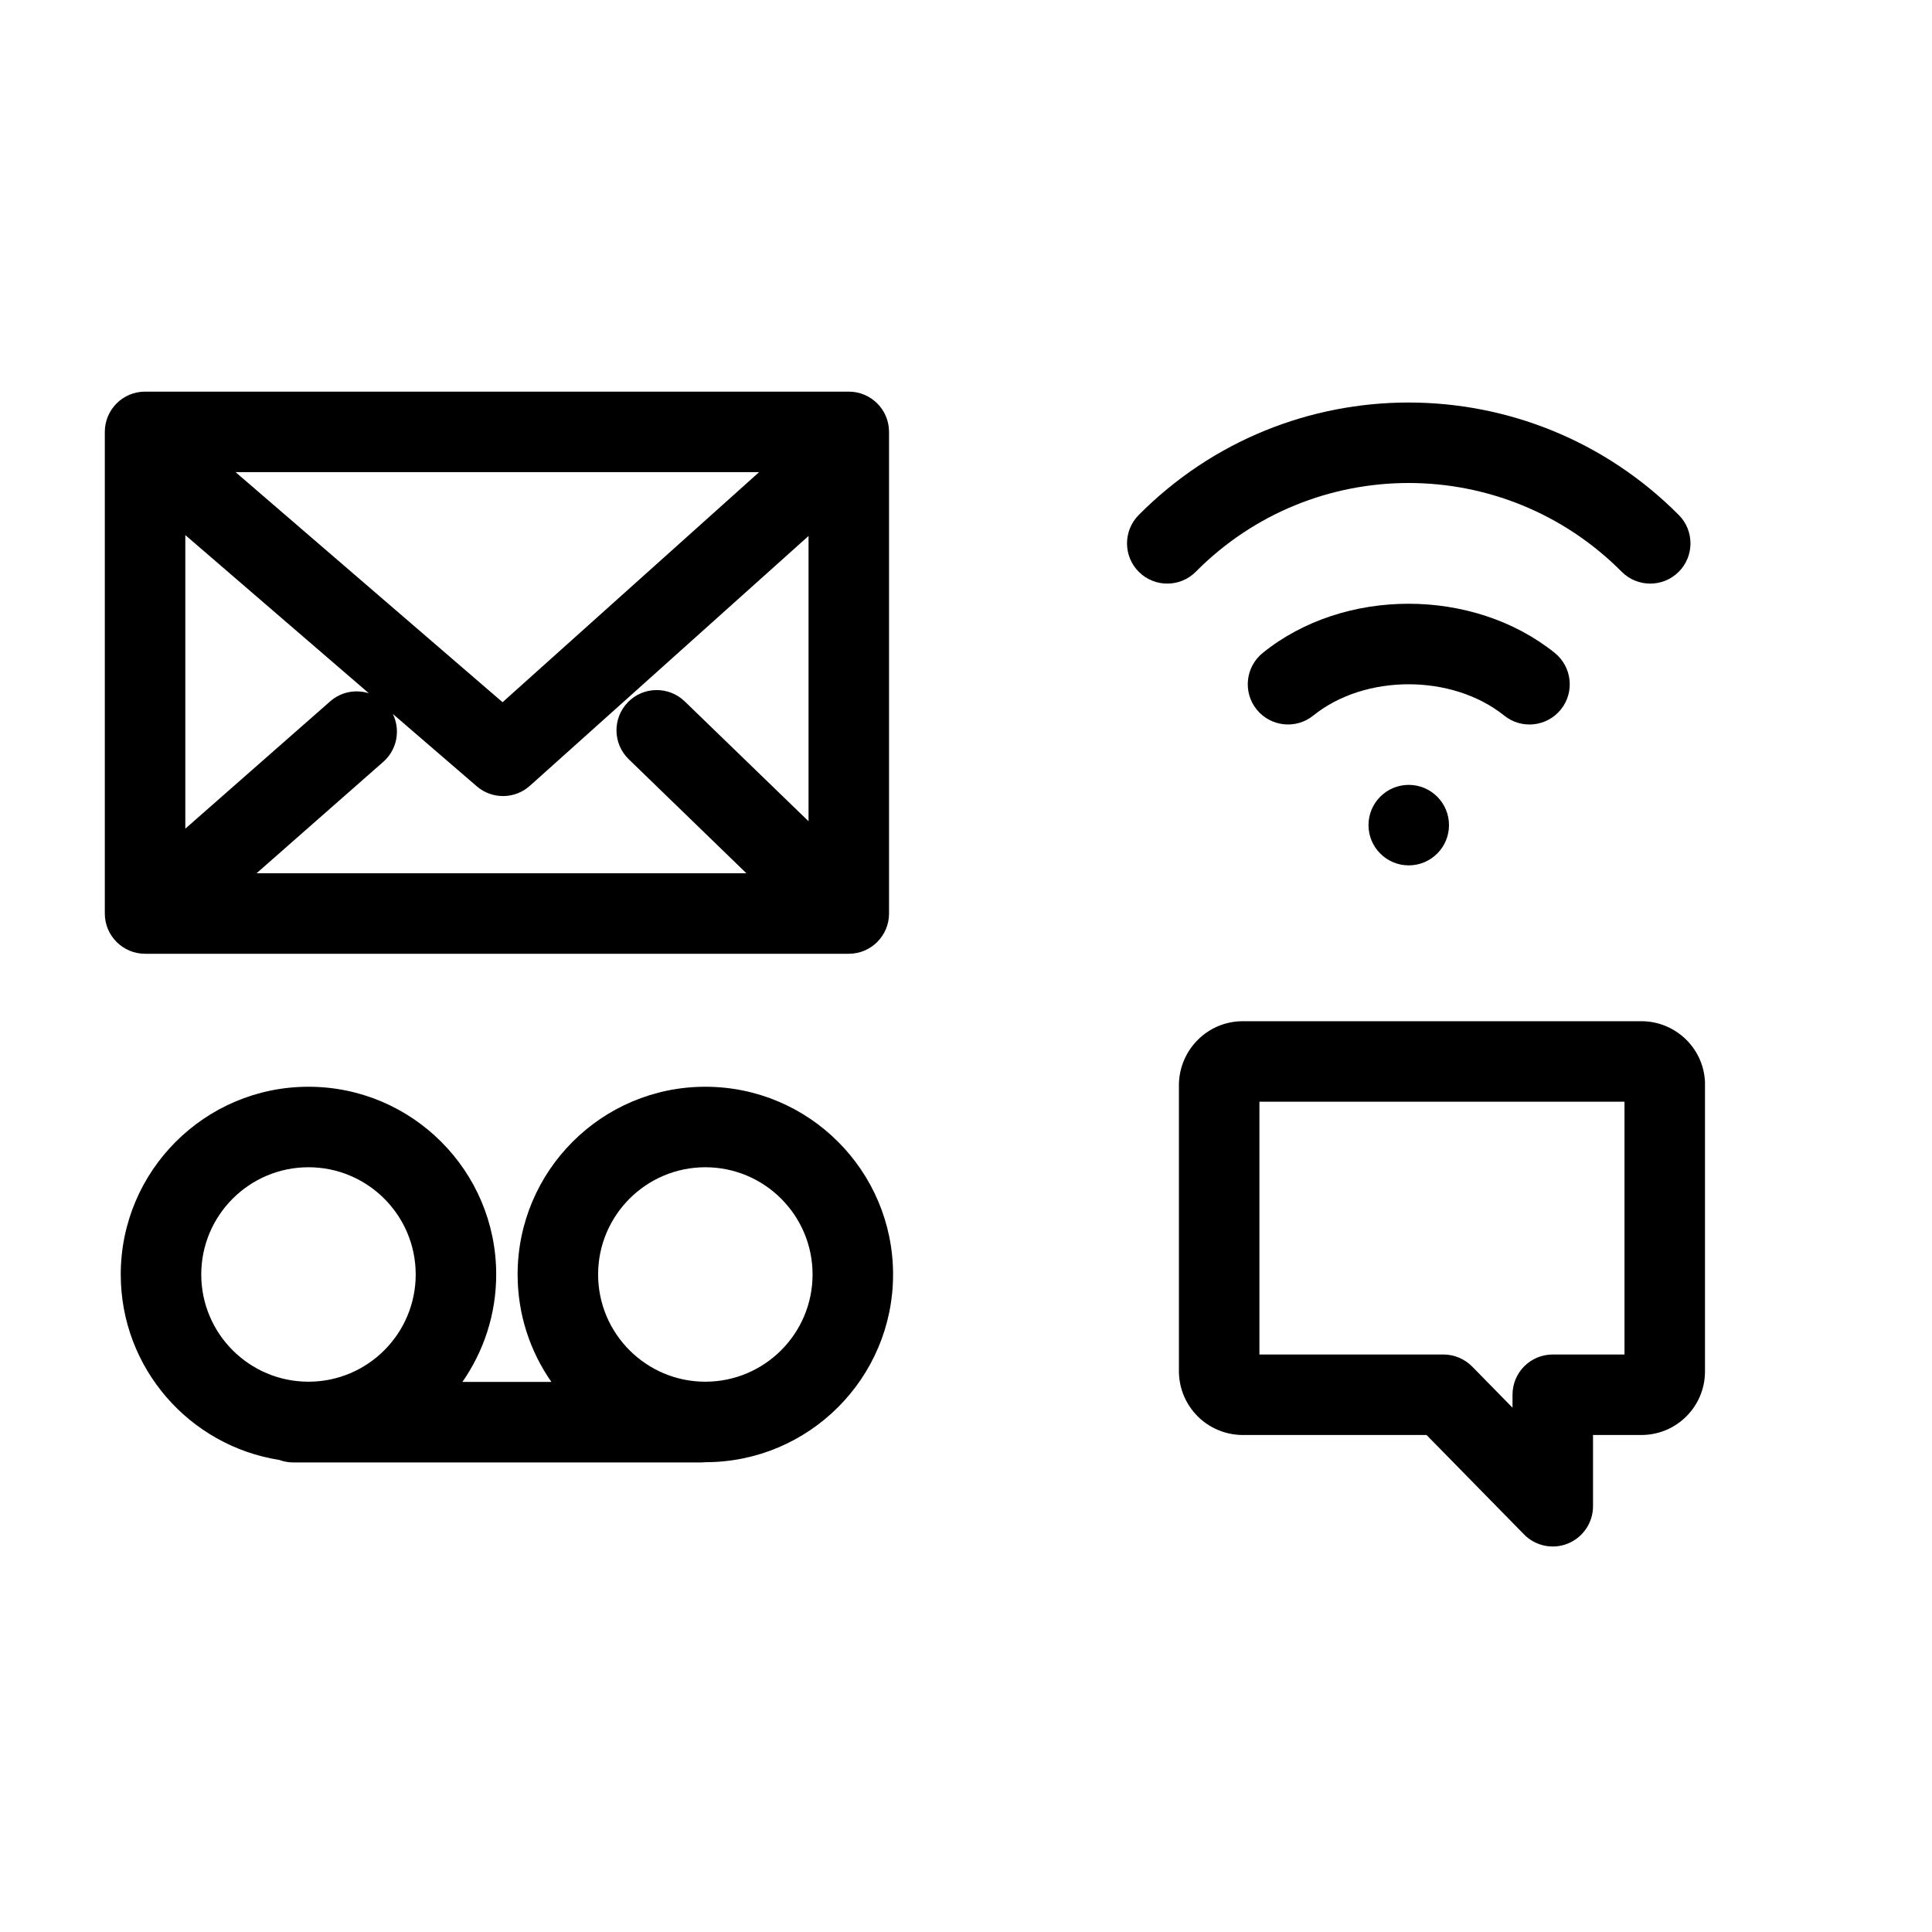 <svg role="img" width="24" height="24" viewBox="0 0 24 24" fill="none" xmlns="http://www.w3.org/2000/svg">
<path fill-rule="evenodd" clip-rule="evenodd" d="M1.802 4.865C1.526 4.865 1.302 5.089 1.302 5.365V11.348C1.302 11.624 1.526 11.848 1.802 11.848H10.544C10.82 11.848 11.044 11.624 11.044 11.348V5.365C11.044 5.089 10.82 4.865 10.544 4.865H1.802ZM2.302 6.647V10.294L4.101 8.713C4.237 8.593 4.421 8.561 4.582 8.612L2.302 6.647ZM9.272 10.848H3.187L4.761 9.464C4.934 9.312 4.977 9.067 4.88 8.869L5.923 9.768C6.113 9.932 6.396 9.929 6.583 9.761L10.044 6.658V10.202L8.506 8.713C8.307 8.521 7.991 8.526 7.799 8.724C7.607 8.923 7.612 9.239 7.81 9.431L9.272 10.848ZM9.43 5.865H2.926L6.243 8.723L9.43 5.865Z" fill="currentColor"/>
<path fill-rule="evenodd" clip-rule="evenodd" d="M20.146 7.103C18.682 5.632 16.312 5.633 14.855 7.102C14.661 7.298 14.344 7.299 14.148 7.105C13.952 6.911 13.951 6.594 14.145 6.398C15.994 4.534 19.001 4.535 20.854 6.397C21.049 6.593 21.048 6.91 20.853 7.104C20.657 7.299 20.34 7.298 20.146 7.103ZM18.687 8.89C18.039 8.37 16.955 8.371 16.314 8.889C16.1 9.062 15.785 9.029 15.611 8.814C15.438 8.6 15.471 8.285 15.686 8.111C16.694 7.296 18.3 7.297 19.313 8.11C19.528 8.283 19.563 8.598 19.39 8.813C19.217 9.028 18.902 9.063 18.687 8.89ZM18 10.25C18 10.526 17.776 10.75 17.5 10.75C17.224 10.75 17 10.526 17 10.25C17 9.974 17.224 9.75 17.5 9.75C17.776 9.75 18 9.974 18 10.25Z" fill="currentColor"/>
<path fill-rule="evenodd" clip-rule="evenodd" d="M20.18 13.686H15.645V16.826H17.931C18.065 16.826 18.194 16.881 18.288 16.976L18.789 17.487V17.326C18.789 17.05 19.012 16.826 19.289 16.826H20.18V13.686ZM20.369 12.686C20.794 12.675 21.161 13.005 21.18 13.442C21.18 13.449 21.18 13.456 21.18 13.463V13.476V17.036C21.18 17.473 20.826 17.826 20.39 17.826H19.789V18.711C19.789 18.914 19.666 19.097 19.478 19.174C19.29 19.251 19.074 19.206 18.932 19.061L17.721 17.826H15.435H15.425L15.425 17.826C14.996 17.817 14.654 17.475 14.645 17.047L14.645 17.036H14.645V13.476V13.466L14.645 13.466C14.654 13.04 15 12.686 15.438 12.686H20.369Z" fill="currentColor"/>
<path fill-rule="evenodd" clip-rule="evenodd" d="M3.832 14.5C3.097 14.5 2.5 15.097 2.5 15.832C2.5 16.567 3.097 17.164 3.832 17.164C4.567 17.164 5.164 16.567 5.164 15.832C5.164 15.097 4.567 14.5 3.832 14.5ZM1.5 15.832C1.5 14.545 2.545 13.5 3.832 13.5C5.119 13.5 6.164 14.545 6.164 15.832C6.164 16.328 6.008 16.788 5.744 17.167H6.85C6.585 16.788 6.43 16.328 6.43 15.832C6.43 14.545 7.475 13.5 8.762 13.5C10.049 13.5 11.094 14.545 11.094 15.832C11.094 17.119 10.049 18.164 8.762 18.164C8.762 18.164 8.761 18.164 8.761 18.164C8.743 18.166 8.724 18.167 8.705 18.167H3.644C3.582 18.167 3.524 18.156 3.47 18.136C2.354 17.961 1.5 16.996 1.5 15.832ZM8.762 14.5C8.027 14.5 7.43 15.097 7.43 15.832C7.43 16.567 8.027 17.164 8.762 17.164C9.497 17.164 10.094 16.567 10.094 15.832C10.094 15.097 9.497 14.5 8.762 14.5Z" fill="currentColor"/>
</svg>
